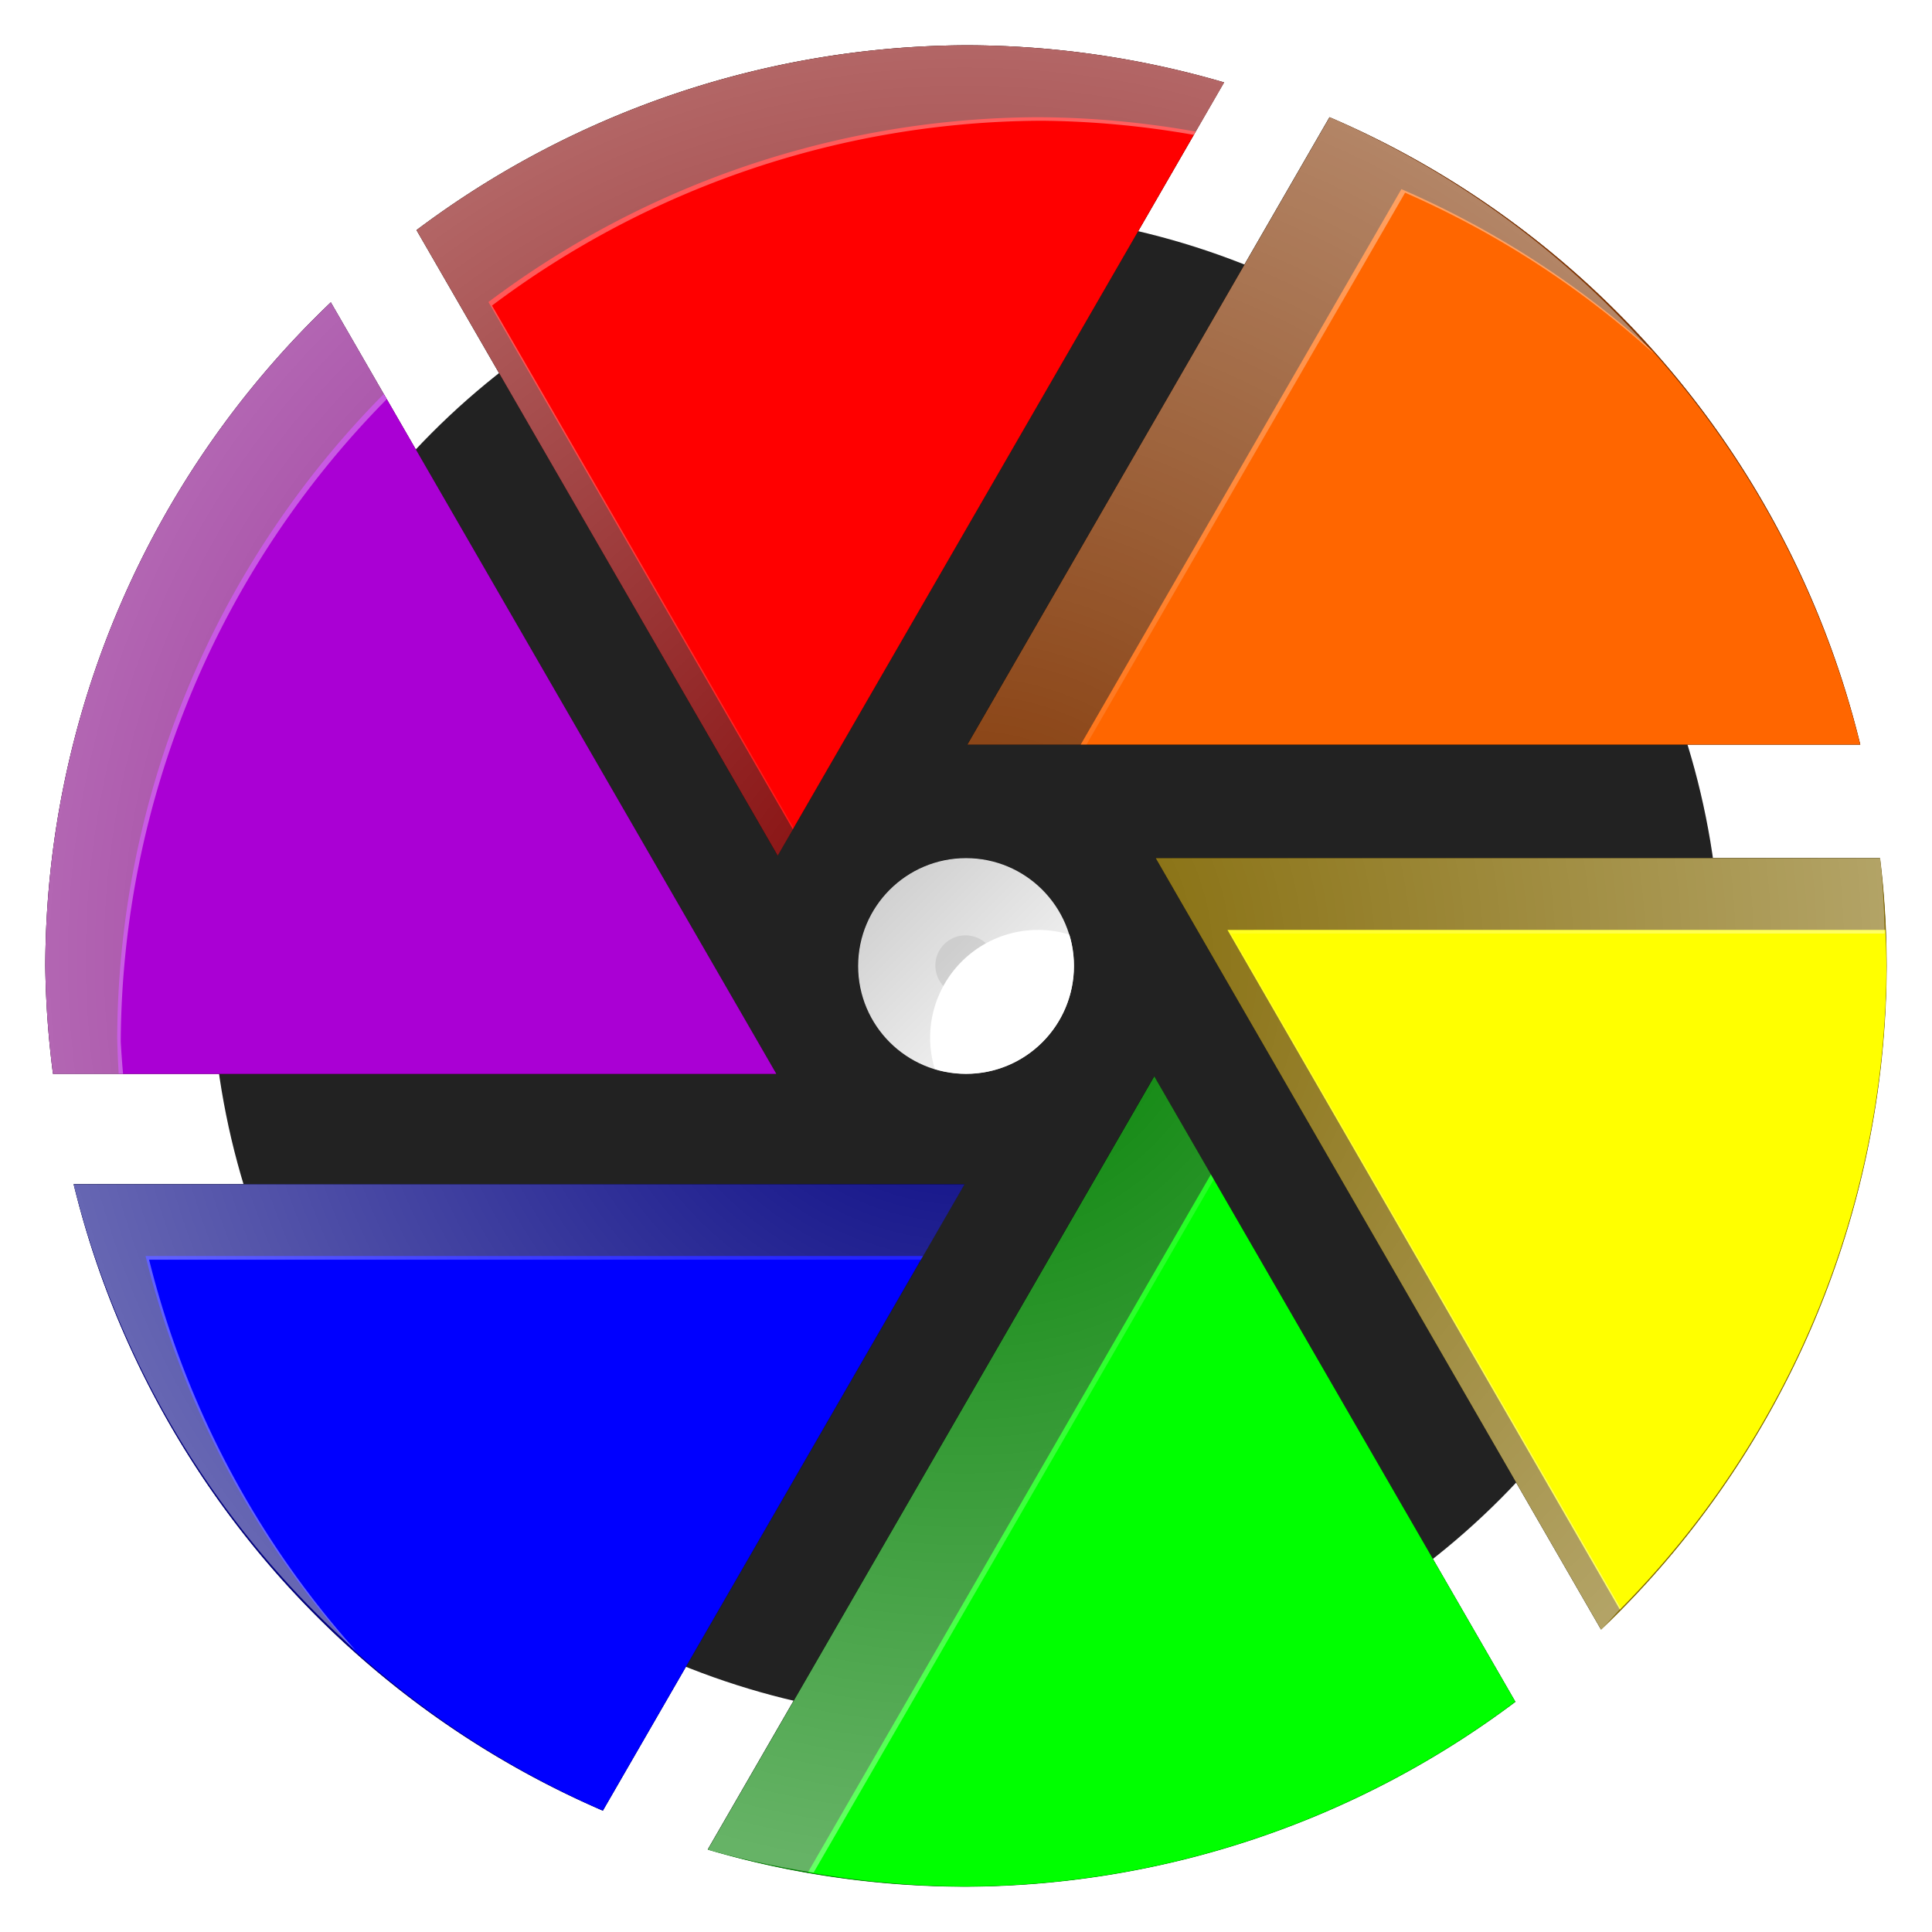 <?xml version="1.0" encoding="UTF-8" standalone="no"?>
<!-- Created with Inkscape (http://www.inkscape.org/) -->

<svg
   width="512"
   height="512"
   viewBox="0 0 135.467 135.467"
   version="1.1"
   id="svg5"
   inkscape:version="1.3.2 (091e20ef0f, 2023-11-25, custom)"
   sodipodi:docname="darktable.svg"
   xmlns:inkscape="http://www.inkscape.org/namespaces/inkscape"
   xmlns:sodipodi="http://sodipodi.sourceforge.net/DTD/sodipodi-0.dtd"
   xmlns:xlink="http://www.w3.org/1999/xlink"
   xmlns="http://www.w3.org/2000/svg"
   xmlns:svg="http://www.w3.org/2000/svg">
  <sodipodi:namedview
     id="namedview7"
     pagecolor="#292929"
     bordercolor="#666666"
     borderopacity="1"
     inkscape:showpageshadow="0"
     inkscape:pageopacity="0"
     inkscape:pagecheckerboard="1"
     inkscape:deskcolor="#1a1a1a"
     inkscape:document-units="px"
     showgrid="false"
     inkscape:zoom="0.921875"
     inkscape:cx="431.18644"
     inkscape:cy="374.23729"
     inkscape:window-width="3256"
     inkscape:window-height="1080"
     inkscape:window-x="1864"
     inkscape:window-y="0"
     inkscape:window-maximized="0"
     inkscape:current-layer="layer1" />
  <defs
     id="defs2">
    <linearGradient
       id="linearGradient83"
       inkscape:collect="always">
      <stop
         style="stop-color:#ffffff;stop-opacity:0;"
         offset="0"
         id="stop84" />
      <stop
         style="stop-color:#ffffff;stop-opacity:1;"
         offset="1"
         id="stop83" />
    </linearGradient>
    <linearGradient
       id="linearGradient68"
       inkscape:collect="always">
      <stop
         style="stop-color:#c9c9c9;stop-opacity:1;"
         offset="0"
         id="stop68" />
      <stop
         style="stop-color:#ffffff;stop-opacity:1;"
         offset="1"
         id="stop67" />
    </linearGradient>
    <linearGradient
       id="linearGradient28"
       inkscape:collect="always">
      <stop
         style="stop-color:#ffffff;stop-opacity:1;"
         offset="0"
         id="stop29" />
      <stop
         style="stop-color:#c9c9c9;stop-opacity:1;"
         offset="1"
         id="stop30" />
    </linearGradient>
    <clipPath
       clipPathUnits="userSpaceOnUse"
       id="clipPath24">
      <path
         style="color:#000000;fill:#ffffff;stroke-width:1;stroke-linecap:round;stroke-linejoin:round;-inkscape-stroke:none;paint-order:markers stroke fill"
         d="m 225.958,-14.475 a 67.733,67.733 0 0 0 -40.42,13.598 l 26.568,46.018 32.843,-56.885 a 67.733,67.733 0 0 0 -18.991,-2.731 z m 26.751,5.524 -26.647,46.154 H 291.752 A 67.733,67.733 0 0 0 252.709,-8.95 Z M 179.233,4.438 a 67.733,67.733 0 0 0 -21.009,48.821 67.733,67.733 0 0 0 0.567,7.938 h 53.211 z m 46.725,40.883 a 7.937,7.937 0 0 0 -7.938,7.938 7.937,7.937 0 0 0 7.938,7.938 7.937,7.937 0 0 0 7.938,-7.938 7.937,7.937 0 0 0 -7.938,-7.938 z m 13.955,0 32.77,56.758 a 67.733,67.733 0 0 0 21.009,-48.821 67.733,67.733 0 0 0 -0.486,-7.938 z m -0.103,16.055 -32.847,56.892 a 67.733,67.733 0 0 0 18.995,2.724 67.733,67.733 0 0 0 40.42,-13.598 z m -79.5,7.938 a 67.733,67.733 0 0 0 38.935,46.089 l 26.609,-46.089 z"
         id="path25" />
    </clipPath>
    <linearGradient
       inkscape:collect="always"
       xlink:href="#linearGradient68"
       id="linearGradient30"
       x1="59.796"
       y1="59.796"
       x2="75.671"
       y2="75.671"
       gradientUnits="userSpaceOnUse"
       gradientTransform="matrix(0.953,0,0,0.953,3.175,3.175)" />
    <clipPath
       clipPathUnits="userSpaceOnUse"
       id="clipPath49">
      <path
         style="display:inline;opacity:1;fill:#800080;stroke:none;stroke-width:1.058;stroke-linecap:round;stroke-linejoin:round;paint-order:markers stroke fill"
         d="m -49.467,8.329 a 67.733,67.733 0 0 0 -21.009,48.821 67.733,67.733 0 0 0 0.567,7.938 h 53.211 z"
         id="path50" />
    </clipPath>
    <filter
       inkscape:collect="always"
       style="color-interpolation-filters:sRGB"
       id="filter50"
       x="-0.281"
       y="-0.272"
       width="1.562"
       height="1.545">
      <feGaussianBlur
         inkscape:collect="always"
         stdDeviation="5.673"
         id="feGaussianBlur50" />
    </filter>
    <clipPath
       clipPathUnits="userSpaceOnUse"
       id="clipPath52">
      <path
         style="display:inline;opacity:1;fill:#800000;stroke:none;stroke-width:1.058;stroke-linecap:round;stroke-linejoin:round;paint-order:markers stroke fill"
         d="m -56.381,19.18 a 67.733,67.733 0 0 0 -40.42,13.598 l 26.568,46.018 32.843,-56.885 a 67.733,67.733 0 0 0 -18.991,-2.731 z"
         id="path53" />
    </clipPath>
    <filter
       inkscape:collect="always"
       style="color-interpolation-filters:sRGB"
       id="filter53"
       x="-0.277"
       y="-0.276"
       width="1.555"
       height="1.551">
      <feGaussianBlur
         inkscape:collect="always"
         stdDeviation="6.015"
         id="feGaussianBlur53" />
    </filter>
    <clipPath
       clipPathUnits="userSpaceOnUse"
       id="clipPath55">
      <path
         style="display:inline;opacity:1;fill:#803300;stroke:none;stroke-width:1.058;stroke-linecap:round;stroke-linejoin:round;paint-order:markers stroke fill"
         d="m 223.641,11.525 -26.647,46.154 h 65.69 A 67.733,67.733 0 0 0 223.641,11.525 Z"
         id="path56" />
    </clipPath>
    <filter
       inkscape:collect="always"
       style="color-interpolation-filters:sRGB"
       id="filter56"
       x="-0.237"
       y="-0.332"
       width="1.473"
       height="1.664">
      <feGaussianBlur
         inkscape:collect="always"
         stdDeviation="5.657"
         id="feGaussianBlur56" />
    </filter>
    <clipPath
       clipPathUnits="userSpaceOnUse"
       id="clipPath59">
      <path
         style="display:inline;opacity:1;fill:#806600;stroke:none;stroke-width:1.058;stroke-linecap:round;stroke-linejoin:round;paint-order:markers stroke fill"
         d="m 190.102,10.583 32.77,56.758 a 67.733,67.733 0 0 0 21.009,-48.821 67.733,67.733 0 0 0 -0.486,-7.937 z"
         id="path59" />
    </clipPath>
    <filter
       inkscape:collect="always"
       style="color-interpolation-filters:sRGB"
       id="filter59"
       x="-0.281"
       y="-0.272"
       width="1.562"
       height="1.545">
      <feGaussianBlur
         inkscape:collect="always"
         stdDeviation="5.673"
         id="feGaussianBlur59" />
    </filter>
    <clipPath
       clipPathUnits="userSpaceOnUse"
       id="clipPath61">
      <path
         style="display:inline;opacity:1;fill:#008000;stroke:none;stroke-width:1.058;stroke-linecap:round;stroke-linejoin:round;paint-order:markers stroke fill"
         d="m 241.182,60.285 -32.847,56.892 a 67.733,67.733 0 0 0 18.995,2.724 67.733,67.733 0 0 0 40.42,-13.598 z"
         id="path62" />
    </clipPath>
    <filter
       inkscape:collect="always"
       style="color-interpolation-filters:sRGB"
       id="filter62"
       x="-0.277"
       y="-0.276"
       width="1.555"
       height="1.551">
      <feGaussianBlur
         inkscape:collect="always"
         stdDeviation="6.015"
         id="feGaussianBlur62" />
    </filter>
    <clipPath
       clipPathUnits="userSpaceOnUse"
       id="clipPath64">
      <path
         style="display:inline;opacity:1;fill:#000080;stroke:none;stroke-width:1.058;stroke-linecap:round;stroke-linejoin:round;paint-order:markers stroke fill"
         d="m -155.728,70.379 a 67.733,67.733 0 0 0 38.935,46.089 l 26.609,-46.089 z"
         id="path65" />
    </clipPath>
    <filter
       inkscape:collect="always"
       style="color-interpolation-filters:sRGB"
       id="filter65"
       x="-0.237"
       y="-0.332"
       width="1.474"
       height="1.664">
      <feGaussianBlur
         inkscape:collect="always"
         stdDeviation="5.644"
         id="feGaussianBlur65" />
    </filter>
    <clipPath
       clipPathUnits="userSpaceOnUse"
       id="clipPath66">
      <circle
         style="display:inline;opacity:1;fill:url(#linearGradient67);stroke:none;stroke-width:1.058;stroke-linecap:round;stroke-linejoin:round;paint-order:markers stroke fill"
         id="circle66"
         cx="-50.671"
         cy="71.656"
         r="7.938" />
    </clipPath>
    <linearGradient
       inkscape:collect="always"
       xlink:href="#linearGradient28"
       id="linearGradient67"
       gradientUnits="userSpaceOnUse"
       gradientTransform="translate(-118.405,3.922)"
       x1="59.796"
       y1="59.796"
       x2="75.671"
       y2="75.671" />
    <filter
       inkscape:collect="always"
       style="color-interpolation-filters:sRGB"
       id="filter67"
       x="-0.276"
       y="-0.276"
       width="1.553"
       height="1.553">
      <feGaussianBlur
         inkscape:collect="always"
         stdDeviation="1.219"
         id="feGaussianBlur67" />
    </filter>
    <filter
       inkscape:collect="always"
       style="color-interpolation-filters:sRGB"
       id="filter78"
       x="-0.017"
       y="-0.017"
       width="1.035"
       height="1.035">
      <feGaussianBlur
         inkscape:collect="always"
         stdDeviation="0.975"
         id="feGaussianBlur78" />
    </filter>
    <radialGradient
       inkscape:collect="always"
       xlink:href="#linearGradient83"
       id="radialGradient84"
       cx="67.664"
       cy="67.239"
       fx="67.664"
       fy="67.239"
       r="64.489"
       gradientTransform="matrix(1,0,0,0.993,0,0.443)"
       gradientUnits="userSpaceOnUse" />
    <filter
       inkscape:collect="always"
       style="color-interpolation-filters:sRGB"
       id="filter84"
       x="-0.492"
       y="-0.492"
       width="1.983"
       height="1.983">
      <feGaussianBlur
         inkscape:collect="always"
         stdDeviation="0.682"
         id="feGaussianBlur84" />
    </filter>
  </defs>
  <g
     inkscape:label="Layer 1"
     inkscape:groupmode="layer"
     id="layer1">
    <circle
       style="opacity:1;fill:#222222;fill-opacity:1;stroke:none;stroke-width:1.058;stroke-linecap:round;stroke-linejoin:round;paint-order:markers stroke fill"
       id="path2"
       cx="67.733"
       cy="67.733"
       r="52.917" />
    <g
       id="g12"
       style="display:none"
       sodipodi:insensitive="true">
      <circle
         style="opacity:1;fill:#ffffff;stroke:none;stroke-width:1.058;stroke-linecap:round;stroke-linejoin:round;paint-order:markers stroke fill"
         id="path1"
         cx="67.733"
         cy="67.733"
         r="7.938" />
      <rect
         style="opacity:1;fill:#ffffff;stroke:none;stroke-width:1.058;stroke-linecap:round;stroke-linejoin:round;paint-order:markers stroke fill"
         id="rect1"
         width="67.733"
         height="8.117"
         x="67.733"
         y="51.679"
         ry="0"
         inkscape:transform-center-x="-33.866666"
         inkscape:transform-center-y="-11.996055" />
      <rect
         style="opacity:1;fill:#ffffff;stroke:none;stroke-width:1.058;stroke-linecap:round;stroke-linejoin:round;paint-order:markers stroke fill"
         id="rect2"
         width="67.733"
         height="8.117"
         x="92.525"
         y="-40.847"
         ry="0"
         inkscape:transform-center-x="-27.322222"
         inkscape:transform-center-y="23.331369"
         transform="rotate(60)" />
      <rect
         style="opacity:1;fill:#ffffff;stroke:none;stroke-width:1.058;stroke-linecap:round;stroke-linejoin:round;paint-order:markers stroke fill"
         id="rect3"
         width="67.733"
         height="8.117"
         x="24.792"
         y="-108.58"
         ry="0"
         inkscape:transform-center-x="6.5444433"
         inkscape:transform-center-y="35.327425"
         transform="rotate(120)" />
      <rect
         style="opacity:1;fill:#ffffff;stroke:none;stroke-width:1.058;stroke-linecap:round;stroke-linejoin:round;paint-order:markers stroke fill"
         id="rect4"
         width="67.733"
         height="8.117"
         x="-67.733"
         y="-83.788"
         ry="0"
         inkscape:transform-center-x="33.866666"
         inkscape:transform-center-y="11.996056"
         transform="scale(-1)" />
      <rect
         style="opacity:1;fill:#ffffff;stroke:none;stroke-width:1.058;stroke-linecap:round;stroke-linejoin:round;paint-order:markers stroke fill"
         id="rect5"
         width="67.733"
         height="8.117"
         x="-92.525"
         y="8.738"
         ry="0"
         inkscape:transform-center-x="27.32222"
         inkscape:transform-center-y="-23.331362"
         transform="rotate(-120)" />
      <rect
         style="opacity:1;fill:#ffffff;stroke:none;stroke-width:1.058;stroke-linecap:round;stroke-linejoin:round;paint-order:markers stroke fill"
         id="rect6"
         width="67.733"
         height="8.117"
         x="-24.792"
         y="76.471"
         ry="0"
         inkscape:transform-center-x="-6.5444395"
         inkscape:transform-center-y="-35.32742"
         transform="rotate(-60)" />
    </g>
    <path
       id="circle6"
       style="display:none;opacity:1;fill:#ffffff;stroke:none;stroke-width:1.058;stroke-linecap:round;stroke-linejoin:round;paint-order:markers stroke fill"
       d="M 87.696,1.047 53.881,59.616 26.993,13.043 19.963,17.102 53.778,75.671 H 0 v 8.117 H 67.629 L 40.741,130.361 47.77,134.419 81.585,75.851 108.474,122.424 115.504,118.365 81.689,59.796 H 135.467 V 51.678 H 67.837 L 94.726,5.106 Z"
       sodipodi:nodetypes="ccccccccccccccccccc" />
    <path
       id="path73"
       style="display:inline;fill:#000000;stroke:none;stroke-width:1.11;stroke-linecap:round;stroke-linejoin:round;paint-order:markers stroke fill;filter:url(#filter78)"
       d="M 67.733,1.4999999e-6 A 67.733,67.733 0 0 0 27.313,13.598 l 26.568,46.018 32.843,-56.885 A 67.733,67.733 0 0 0 67.733,1.4999999e-6 Z M 94.485,5.292 67.837,51.446 H 133.527 A 67.733,67.733 0 0 0 94.485,5.292 Z M 21.009,18.913 A 67.733,67.733 0 0 0 2.4999999e-6,67.733 67.733,67.733 0 0 0 0.567,75.671 H 53.778 Z m 46.725,40.883 a 7.938,7.938 0 0 0 -7.938,7.938 7.938,7.938 0 0 0 7.938,7.938 7.938,7.938 0 0 0 7.938,-7.938 7.938,7.938 0 0 0 -7.938,-7.938 z m 13.955,0 32.77,56.758 a 67.733,67.733 0 0 0 21.009,-48.821 67.733,67.733 0 0 0 -0.486,-7.938 z m -0.103,16.055 -32.847,56.892 a 67.733,67.733 0 0 0 18.995,2.724 67.733,67.733 0 0 0 40.42,-13.598 z m -79.5,7.938 A 67.733,67.733 0 0 0 41.02,129.877 l 26.609,-46.089 z"
       transform="matrix(0.953,0,0,0.953,3.175,3.175)" />
    <path
       style="display:inline;fill:#000080;stroke:none;stroke-width:1.058;stroke-linecap:round;stroke-linejoin:round;paint-order:markers stroke fill"
       d="M 5.162,83.036 A 64.558,64.558 0 0 0 42.272,126.964 L 67.634,83.036 Z"
       id="path16" />
    <path
       style="display:inline;fill:#008000;stroke:none;stroke-width:1.058;stroke-linecap:round;stroke-linejoin:round;paint-order:markers stroke fill"
       d="M 80.936,75.47 49.629,129.695 a 64.558,64.558 0 0 0 18.104,2.597 64.558,64.558 0 0 0 38.526,-12.96 z"
       id="path15" />
    <path
       style="display:inline;fill:#806600;stroke:none;stroke-width:1.058;stroke-linecap:round;stroke-linejoin:round;paint-order:markers stroke fill"
       d="m 81.034,60.168 31.234,54.098 a 64.558,64.558 0 0 0 20.024,-46.532 64.558,64.558 0 0 0 -0.463,-7.565 z"
       id="path14" />
    <path
       style="display:inline;fill:#800080;stroke:none;stroke-width:1.058;stroke-linecap:round;stroke-linejoin:round;paint-order:markers stroke fill"
       d="m 23.199,21.201 a 64.558,64.558 0 0 0 -20.024,46.532 64.558,64.558 0 0 0 0.541,7.565 H 54.432 Z"
       id="path13" />
    <path
       style="display:inline;fill:#803300;stroke:none;stroke-width:1.058;stroke-linecap:round;stroke-linejoin:round;paint-order:markers stroke fill"
       d="M 93.231,8.219 67.832,52.209 H 130.443 A 64.558,64.558 0 0 0 93.231,8.219 Z"
       id="path12" />
    <path
       style="display:inline;fill:#800000;stroke:none;stroke-width:1.058;stroke-linecap:round;stroke-linejoin:round;paint-order:markers stroke fill"
       d="M 67.733,3.175 A 64.558,64.558 0 0 0 29.208,16.135 L 54.531,59.997 85.834,5.778 A 64.558,64.558 0 0 0 67.733,3.175 Z"
       id="path6" />
    <circle
       style="display:inline;fill:url(#linearGradient30);stroke:none;stroke-width:1.058;stroke-linecap:round;stroke-linejoin:round;paint-order:markers stroke fill"
       id="circle23"
       cx="67.733"
       cy="67.733"
       r="7.565" />
    <g
       id="g68"
       style="display:inline;stroke-width:1.049"
       transform="matrix(0.953,0,0,0.953,3.175,3.175)">
      <path
         id="path39"
         style="display:inline;mix-blend-mode:normal;fill:#aa00d4;stroke:none;stroke-width:1.11;stroke-linecap:round;stroke-linejoin:round;paint-order:markers stroke fill;filter:url(#filter50)"
         d="m -45.572,15.076 a 67.733,67.733 0 0 0 -19.612,47.366 67.733,67.733 0 0 0 0.111,2.646 h 48.375 z"
         clip-path="url(#clipPath49)"
         transform="translate(70.476,10.583)" />
      <path
         id="path52"
         style="display:inline;mix-blend-mode:normal;fill:#ff0000;stroke:none;stroke-width:1.11;stroke-linecap:round;stroke-linejoin:round;paint-order:markers stroke fill;filter:url(#filter53)"
         d="m -51.089,24.471 a 67.733,67.733 0 0 0 -40.42,13.598 l 22.395,38.79 29.636,-51.331 a 67.733,67.733 0 0 0 -11.611,-1.057 z"
         clip-path="url(#clipPath52)"
         transform="translate(124.114,-19.18)" />
      <path
         id="path55"
         style="display:inline;mix-blend-mode:normal;fill:#ff6600;stroke:none;stroke-width:1.11;stroke-linecap:round;stroke-linejoin:round;paint-order:markers stroke fill;filter:url(#filter56)"
         d="m 228.933,16.817 -23.592,40.863 h 57.343 A 67.733,67.733 0 0 0 247.39,28.706 67.733,67.733 0 0 0 228.933,16.817 Z"
         clip-path="url(#clipPath55)"
         transform="translate(-129.156,-6.233)" />
      <path
         id="path58"
         style="display:inline;mix-blend-mode:normal;fill:#ffff00;stroke:none;stroke-width:1.11;stroke-linecap:round;stroke-linejoin:round;paint-order:markers stroke fill;filter:url(#filter59)"
         d="m 195.394,15.875 28.874,50.011 a 67.733,67.733 0 0 0 19.612,-47.366 67.733,67.733 0 0 0 -0.084,-2.646 z"
         clip-path="url(#clipPath59)"
         transform="translate(-108.414,49.212)" />
      <path
         id="path61"
         style="display:inline;mix-blend-mode:normal;fill:#00ff00;stroke:none;stroke-width:1.11;stroke-linecap:round;stroke-linejoin:round;paint-order:markers stroke fill;filter:url(#filter62)"
         d="m 245.356,67.514 -29.639,51.335 a 67.733,67.733 0 0 0 11.613,1.053 67.733,67.733 0 0 0 40.42,-13.598 z"
         clip-path="url(#clipPath61)"
         transform="translate(-159.597,15.565)" />
      <path
         id="path64"
         style="display:inline;mix-blend-mode:normal;fill:#0000ff;stroke:none;stroke-width:1.11;stroke-linecap:round;stroke-linejoin:round;paint-order:markers stroke fill;filter:url(#filter65)"
         d="m -150.436,75.671 a 67.733,67.733 0 0 0 15.293,28.957 67.733,67.733 0 0 0 18.351,11.84 l 23.554,-40.797 z"
         clip-path="url(#clipPath64)"
         transform="translate(157.813,13.409)" />
    </g>
    <circle
       style="opacity:0.28;fill:#000000;fill-opacity:1;stroke:none;stroke-width:3.329;stroke-linecap:round;stroke-linejoin:round;stroke-dasharray:none;stroke-opacity:1;paint-order:markers stroke fill;filter:url(#filter84)"
       id="path84"
       cx="67.733"
       cy="67.733"
       r="1.665"
       transform="matrix(1.271,0,0,1.271,-18.389,-18.389)" />
    <path
       id="path66"
       style="display:inline;mix-blend-mode:normal;fill:#ffffff;fill-opacity:1;stroke:none;stroke-width:1.11;stroke-linecap:round;stroke-linejoin:round;paint-order:markers stroke fill;filter:url(#filter67)"
       d="m -45.38,69.01 a 7.938,7.938 0 0 0 -7.938,7.938 7.938,7.938 0 0 0 0.346,2.301 7.938,7.938 0 0 0 2.3,0.345 7.938,7.938 0 0 0 7.938,-7.938 7.938,7.938 0 0 0 -0.342,-2.304 7.938,7.938 0 0 0 -2.304,-0.342 z"
       clip-path="url(#clipPath66)"
       transform="matrix(0.953,0,0,0.953,116.03,-0.563)" />
    <path
       id="path78"
       style="display:inline;opacity:0.4;mix-blend-mode:soft-light;fill:url(#radialGradient84);stroke:none;stroke-width:1.058;stroke-linecap:round;stroke-linejoin:round;paint-order:markers stroke fill"
       d="m 67.734,3.175 a 64.558,64.558 0 0 0 -38.526,12.96 l 25.323,43.861 1.118,-1.937 -21.15,-36.633 a 64.558,64.558 0 0 1 38.526,-12.96 64.558,64.558 0 0 1 10.684,0.992 l 2.125,-3.68 a 64.558,64.558 0 0 0 -18.101,-2.603 z m 25.497,5.044 -25.398,43.991 h 8.347 L 98.522,13.51 A 64.558,64.558 0 0 1 115.948,24.787 64.558,64.558 0 0 0 93.231,8.218 Z m -70.032,12.983 a 64.558,64.558 0 0 0 -20.024,46.532 64.558,64.558 0 0 0 0.541,7.565 h 4.913 a 64.558,64.558 0 0 1 -0.162,-2.274 64.558,64.558 0 0 1 18.651,-45.036 z m 57.836,38.967 31.234,54.098 a 64.558,64.558 0 0 0 1.373,-1.497 L 86.326,65.459 h 45.826 a 64.558,64.558 0 0 0 -0.324,-5.292 z m -0.099,15.302 -31.307,54.225 a 64.558,64.558 0 0 0 7.418,1.608 l 28.062,-48.604 z m -75.773,7.565 a 64.558,64.558 0 0 0 19.778,32.691 64.558,64.558 0 0 1 -14.486,-27.399 h 54.125 l 3.055,-5.292 z" />
  </g>
</svg>
